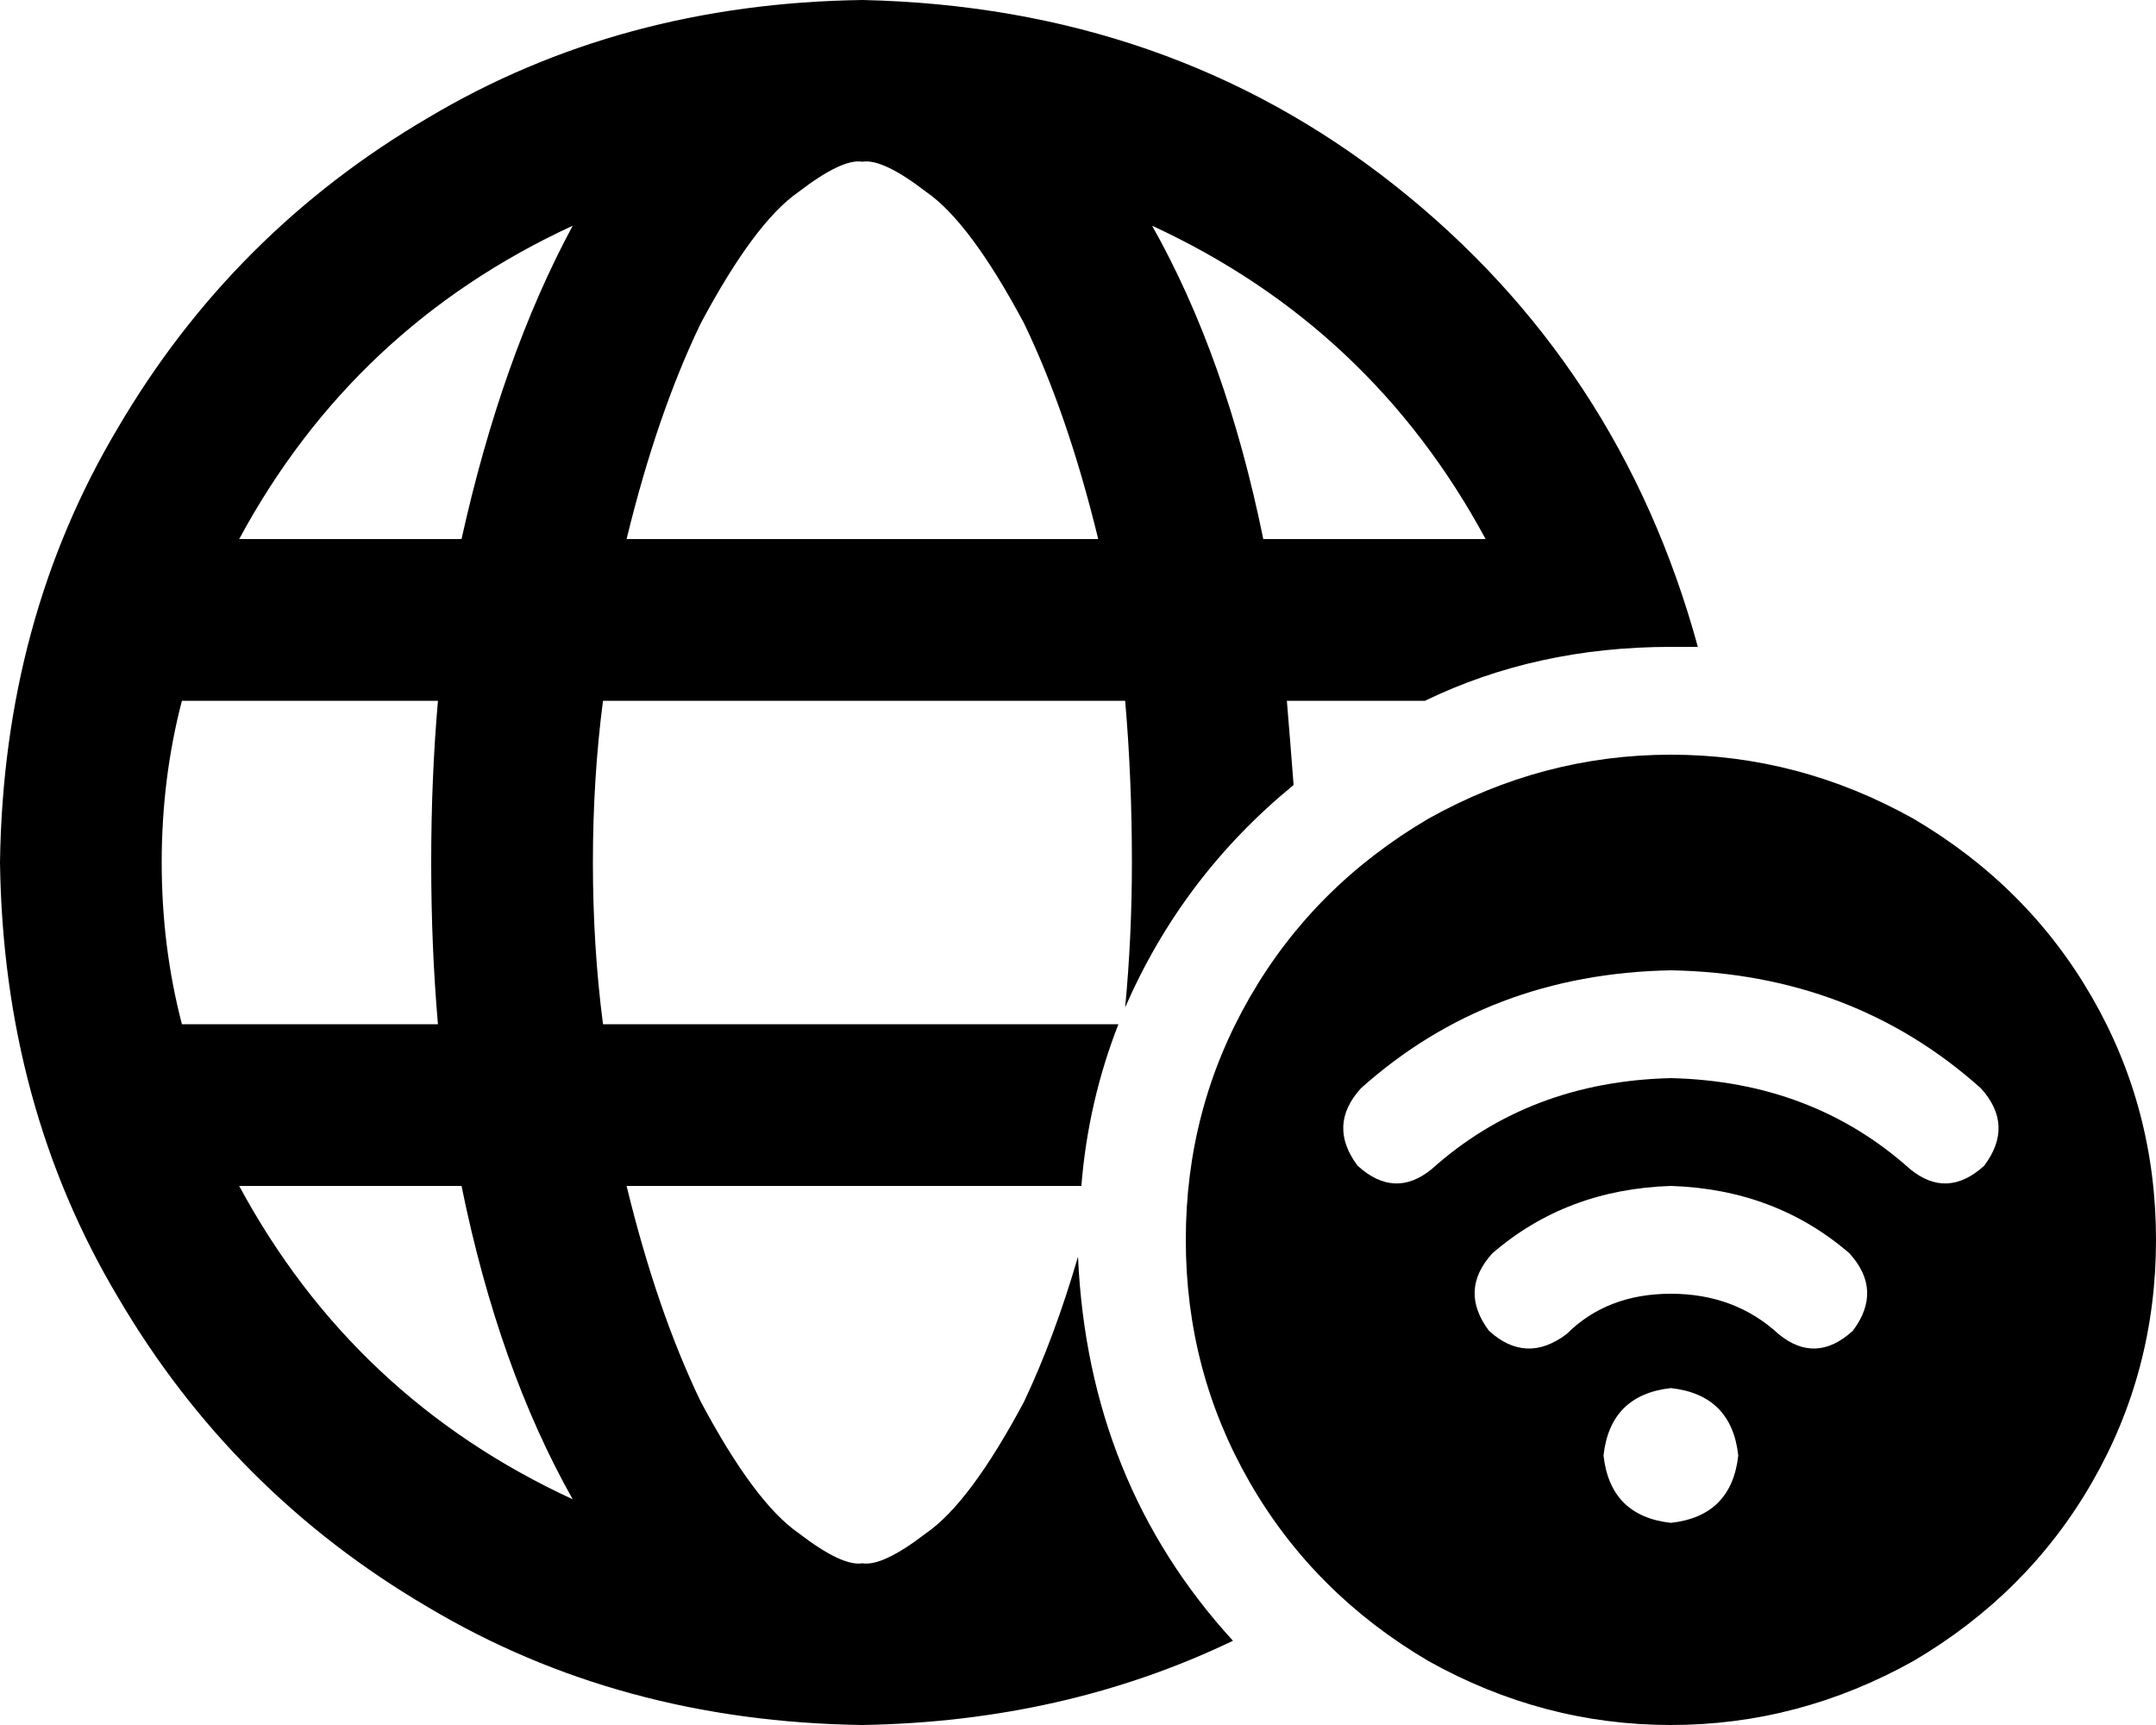 <svg xmlns="http://www.w3.org/2000/svg" viewBox="0 0 640 512">
  <path d="M 256 464 Q 262 465 275 455 L 275 455 L 275 455 Q 288 446 304 416 Q 313 397 320 373 Q 323 440 366 487 Q 316 511 256 512 Q 184 511 127 477 Q 69 443 35 385 Q 1 328 0 256 Q 1 184 35 127 Q 69 69 127 35 Q 184 1 256 0 Q 347 2 414 55 Q 481 108 504 192 Q 500 192 496 192 Q 456 192 423 208 L 382 208 L 382 208 Q 383 220 384 233 Q 351 260 334 299 Q 336 278 336 256 Q 336 231 334 208 L 179 208 L 179 208 Q 176 231 176 256 Q 176 281 179 304 L 332 304 L 332 304 Q 323 327 321 352 L 186 352 L 186 352 Q 195 389 208 416 Q 224 446 237 455 Q 250 465 256 464 L 256 464 Z M 186 160 L 326 160 L 186 160 L 326 160 Q 317 123 304 96 Q 288 66 275 57 Q 262 47 256 48 Q 250 47 237 57 Q 224 66 208 96 Q 195 123 186 160 L 186 160 Z M 441 160 Q 407 97 342 67 Q 364 106 375 160 L 441 160 L 441 160 Z M 137 160 Q 149 106 170 67 Q 105 97 71 160 L 137 160 L 137 160 Z M 54 208 Q 48 231 48 256 Q 48 281 54 304 L 130 304 L 130 304 Q 128 281 128 256 Q 128 231 130 208 L 54 208 L 54 208 Z M 170 445 Q 148 406 137 352 L 71 352 L 71 352 Q 105 415 170 445 L 170 445 Z M 352 368 Q 352 329 371 296 L 371 296 L 371 296 Q 390 263 424 243 Q 458 224 496 224 Q 534 224 568 243 Q 602 263 621 296 Q 640 329 640 368 Q 640 407 621 440 Q 602 473 568 493 Q 534 512 496 512 Q 458 512 424 493 Q 390 473 371 440 Q 352 407 352 368 L 352 368 Z M 496 320 Q 538 321 567 347 Q 578 356 589 346 Q 598 334 588 323 Q 550 289 496 288 Q 442 289 404 323 Q 394 334 403 346 Q 414 356 425 347 Q 454 321 496 320 L 496 320 Z M 516 432 Q 514 414 496 412 Q 478 414 476 432 Q 478 450 496 452 Q 514 450 516 432 L 516 432 Z M 465 396 Q 477 384 496 384 Q 515 384 528 396 Q 539 405 550 395 Q 559 383 549 372 Q 527 353 496 352 Q 465 353 443 372 Q 433 383 442 395 Q 453 405 465 396 L 465 396 Z" />
</svg>